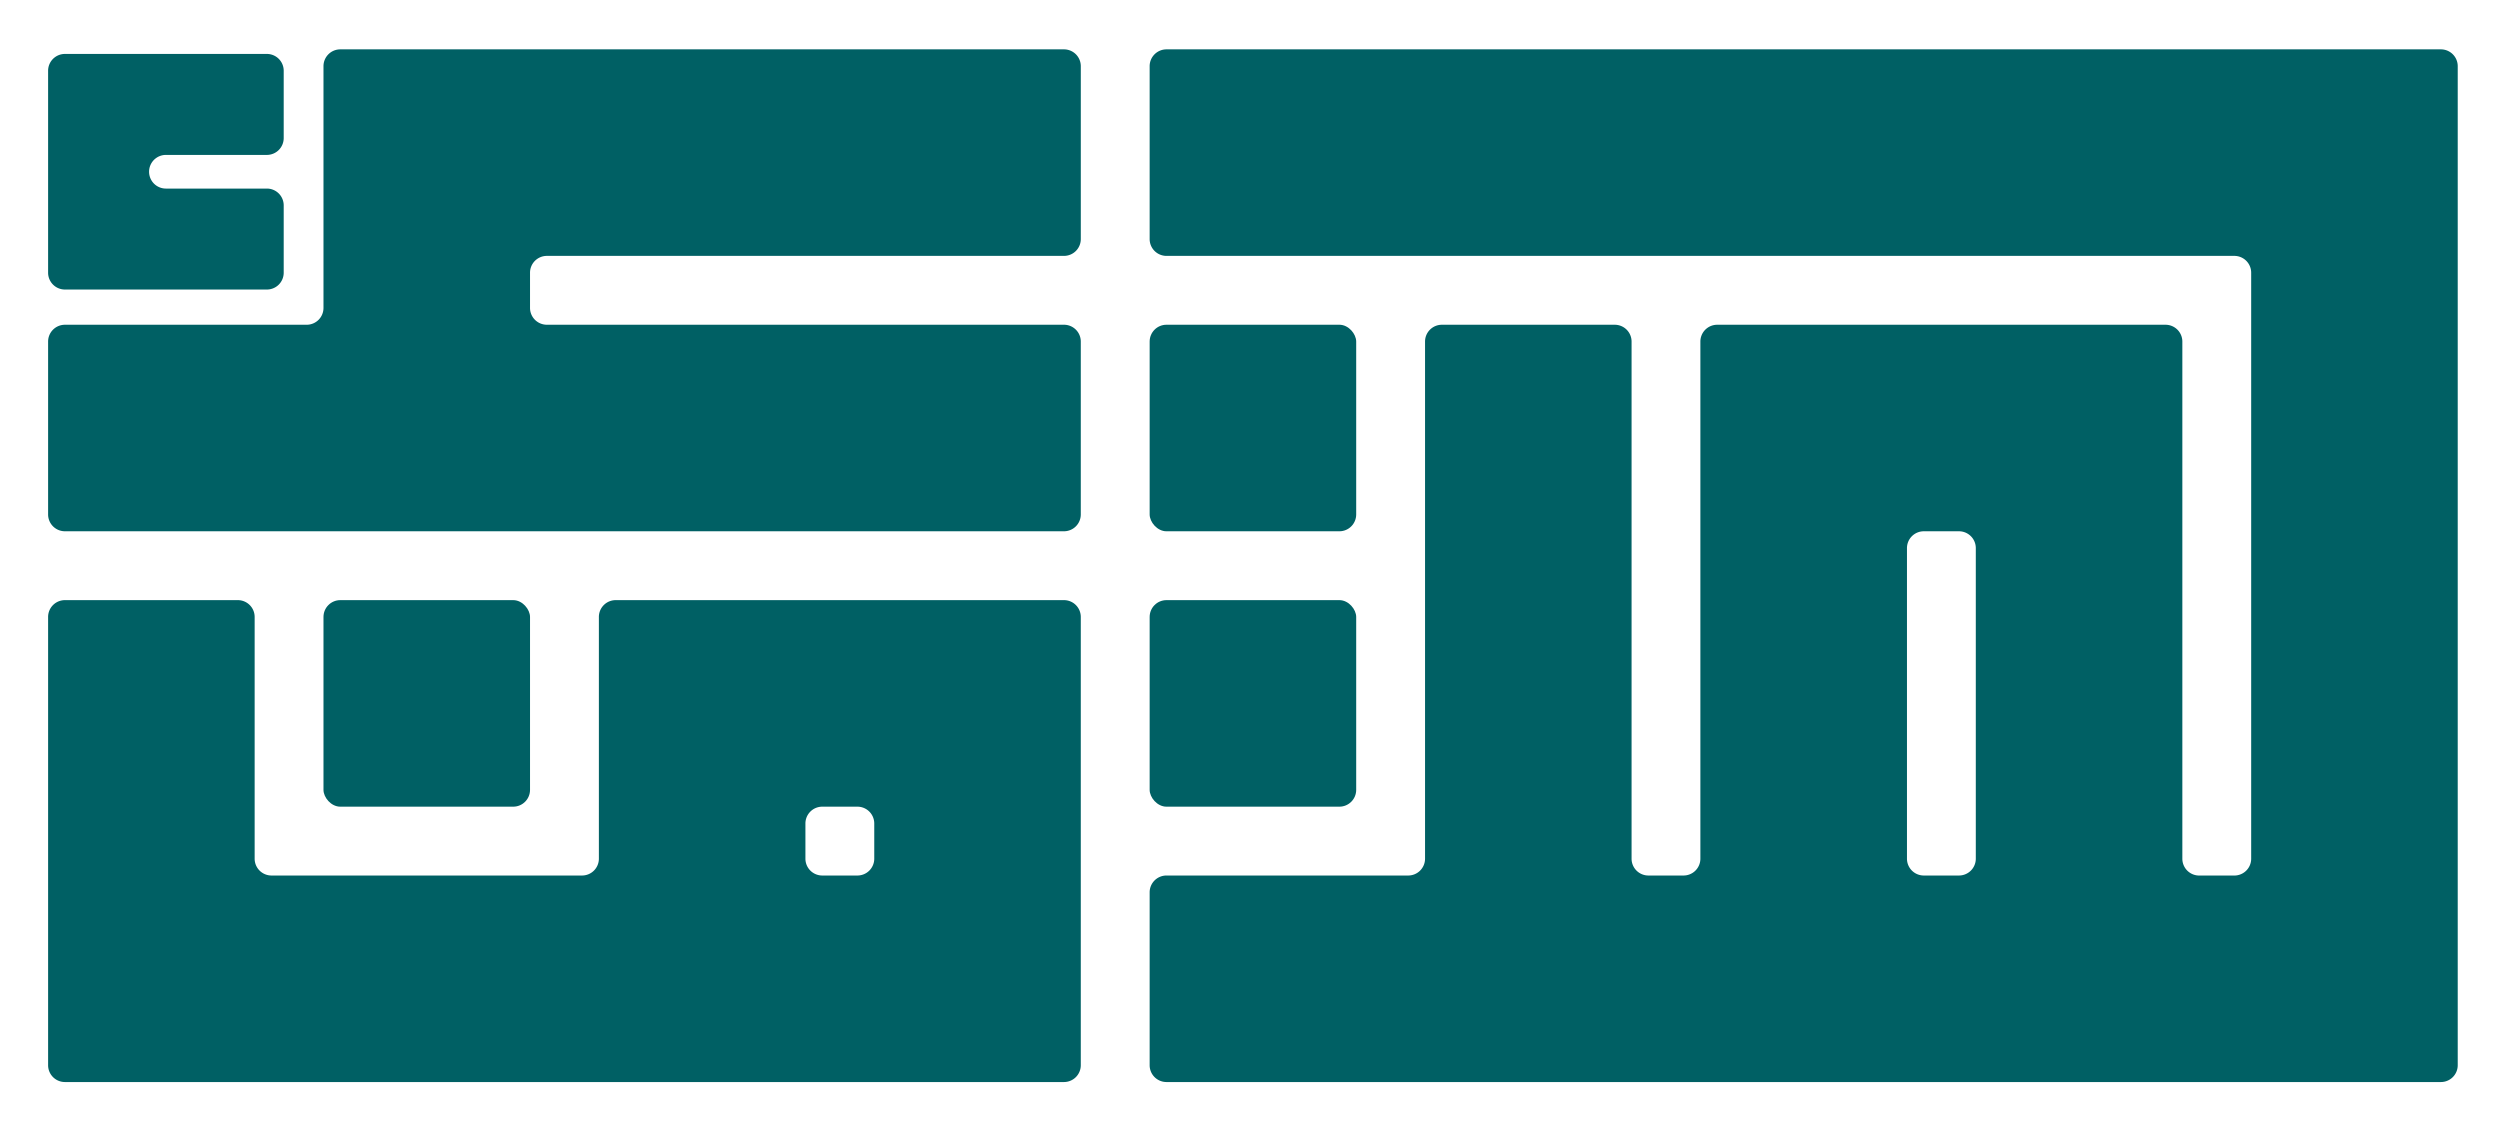 
<svg id="Calque_1" data-name="Calque 1" xmlns="http://www.w3.org/2000/svg" viewBox="0 0 1715 772"><defs><style>.cls-1{fill:#006064;}</style></defs><title>logo</title><path class="cls-1" d="M410.83,423.23V589.06a11.54,11.54,0,0,1-11.54,11.54H186.23a11.54,11.54,0,0,1-11.54-11.54V423.23a11.54,11.54,0,0,0-11.54-11.54H44.54A11.54,11.54,0,0,0,33,423.23V730.74a11.54,11.54,0,0,0,11.54,11.54H729.88a11.54,11.54,0,0,0,11.54-11.54V423.23a11.54,11.54,0,0,0-11.54-11.54H422.37A11.54,11.54,0,0,0,410.83,423.23ZM588.2,600.6H564.06a11.54,11.54,0,0,1-11.54-11.54V564.92a11.54,11.54,0,0,1,11.54-11.54H588.2a11.54,11.54,0,0,1,11.54,11.54v24.14A11.54,11.54,0,0,1,588.2,600.6Z"/><rect class="cls-1" x="221.91" y="411.69" width="141.69" height="141.69" rx="11.54" ry="11.54"/><rect class="cls-1" x="788.66" y="411.69" width="141.69" height="141.69" rx="11.54" ry="11.54"/><rect class="cls-1" x="788.66" y="222.77" width="141.69" height="141.69" rx="11.54" ry="11.54"/><path class="cls-1" d="M788.66,45.4V164a11.54,11.54,0,0,0,11.54,11.54h732.57a11.54,11.54,0,0,1,11.54,11.54v402a11.54,11.54,0,0,1-11.54,11.54h-24.14a11.54,11.54,0,0,1-11.54-11.54V234.32a11.54,11.54,0,0,0-11.54-11.54H1178a11.54,11.54,0,0,0-11.54,11.54V589.06a11.54,11.54,0,0,1-11.54,11.54H1130.8a11.54,11.54,0,0,1-11.54-11.54V234.32a11.54,11.54,0,0,0-11.54-11.54H989.12a11.54,11.54,0,0,0-11.54,11.54V589.06A11.54,11.54,0,0,1,966,600.6H800.2a11.54,11.54,0,0,0-11.54,11.54v118.6a11.54,11.54,0,0,0,11.54,11.54h874.25A11.54,11.54,0,0,0,1686,730.74V45.4a11.54,11.54,0,0,0-11.54-11.54H800.2A11.54,11.54,0,0,0,788.66,45.4Zm555.2,555.2h-24.14a11.54,11.54,0,0,1-11.54-11.54V376a11.54,11.54,0,0,1,11.54-11.54h24.14A11.54,11.54,0,0,1,1355.4,376V589.06A11.54,11.54,0,0,1,1343.86,600.6Z"/><path class="cls-1" d="M363.6,187.09v24.14a11.54,11.54,0,0,0,11.54,11.54H729.88a11.54,11.54,0,0,1,11.54,11.54v118.6a11.54,11.54,0,0,1-11.54,11.54H44.54A11.54,11.54,0,0,1,33,352.91V234.32a11.54,11.54,0,0,1,11.54-11.54H210.37a11.54,11.54,0,0,0,11.54-11.54V45.4a11.54,11.54,0,0,1,11.54-11.54H729.88A11.54,11.54,0,0,1,741.43,45.4V164a11.54,11.54,0,0,1-11.54,11.54H375.14A11.54,11.54,0,0,0,363.6,187.09Z"/><path class="cls-1" d="M102.27,117.82h0a11.54,11.54,0,0,0,11.54,11.54h69.27a11.54,11.54,0,0,1,11.54,11.54v46.18a11.54,11.54,0,0,1-11.54,11.54H44.54A11.54,11.54,0,0,1,33,187.09V48.55A11.54,11.54,0,0,1,44.54,37H183.08a11.54,11.54,0,0,1,11.54,11.54V94.73a11.54,11.54,0,0,1-11.54,11.54H113.81A11.54,11.54,0,0,0,102.27,117.82Z"/></svg>
